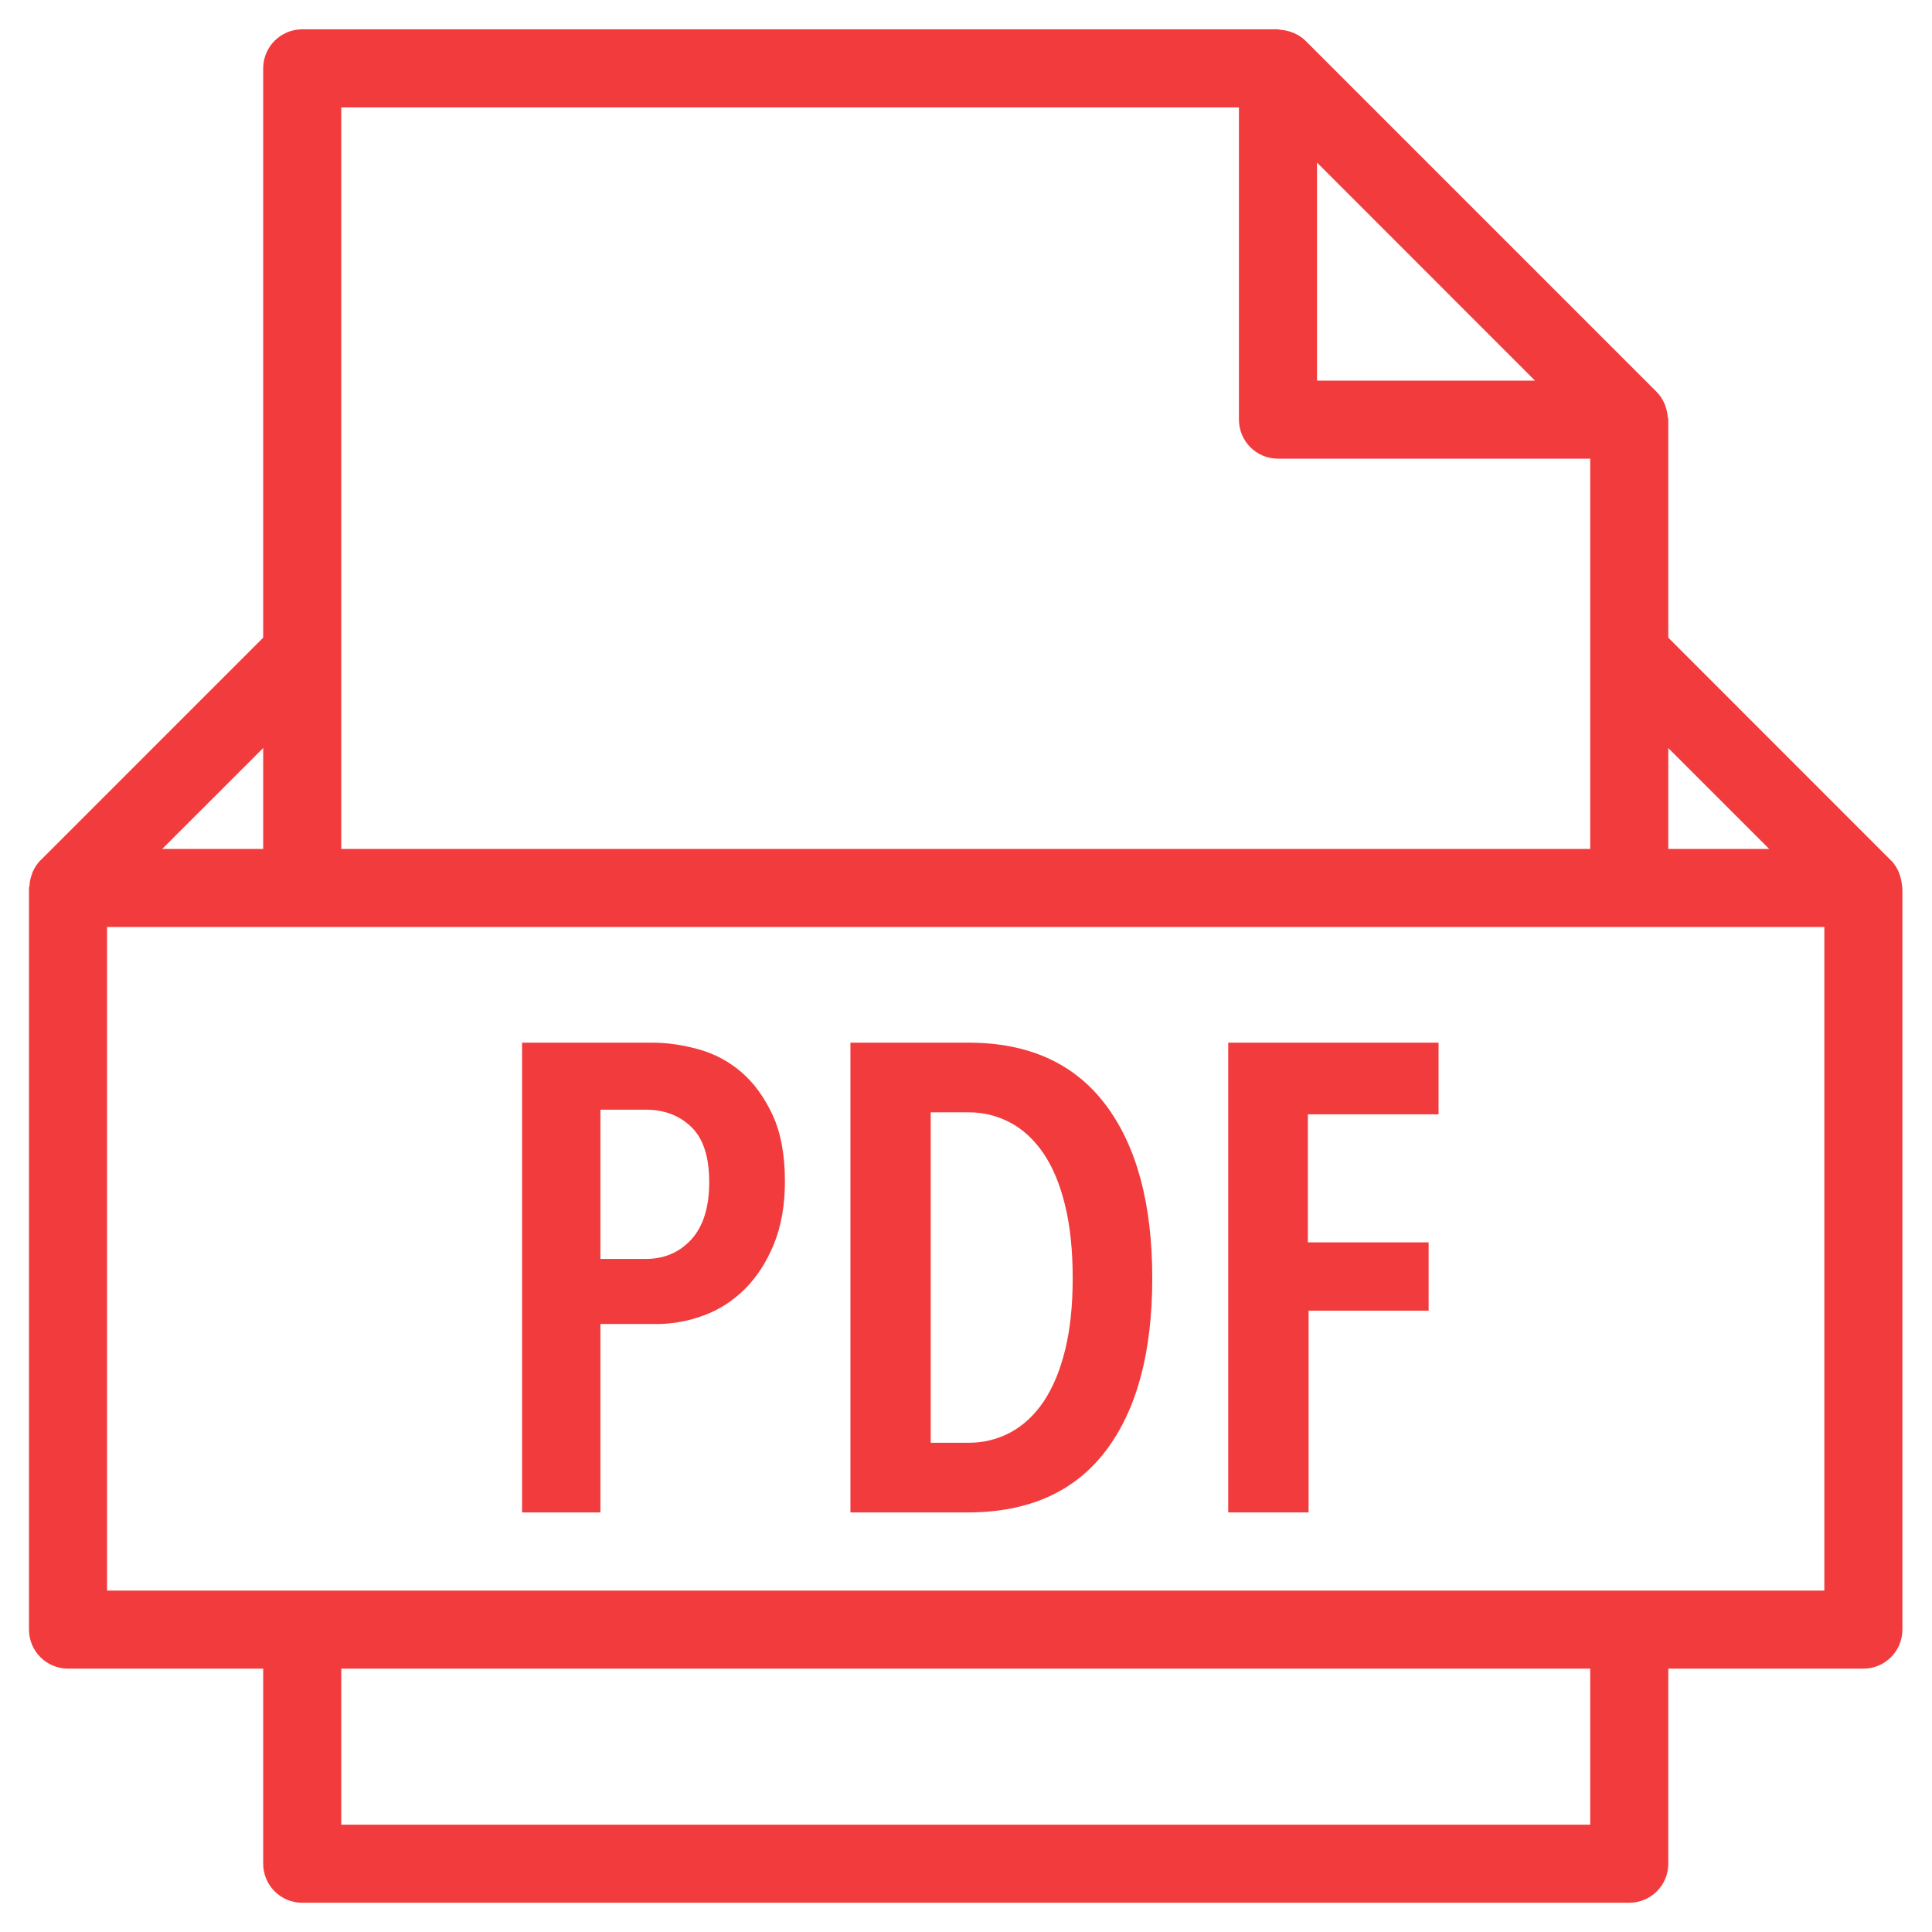 <svg width="22" height="22" viewBox="0 0 22 22" fill="none" xmlns="http://www.w3.org/2000/svg">
<path d="M21.658 10.084C21.655 10.044 21.647 10.005 21.634 9.967C21.629 9.953 21.626 9.939 21.619 9.925C21.598 9.879 21.571 9.835 21.534 9.798C21.533 9.798 21.533 9.798 21.533 9.798L18.997 7.261V4.778C18.997 4.769 18.992 4.76 18.991 4.75C18.988 4.711 18.981 4.674 18.968 4.636C18.963 4.622 18.96 4.608 18.953 4.594C18.931 4.547 18.904 4.502 18.866 4.464L14.866 0.464C14.828 0.426 14.783 0.398 14.735 0.377C14.722 0.371 14.709 0.367 14.695 0.362C14.657 0.349 14.618 0.342 14.578 0.339C14.569 0.338 14.561 0.334 14.552 0.334H3.441C3.196 0.334 2.997 0.533 2.997 0.778V7.261L0.46 9.798C0.46 9.798 0.46 9.798 0.459 9.798C0.422 9.836 0.395 9.879 0.374 9.925C0.368 9.939 0.364 9.953 0.359 9.967C0.346 10.005 0.338 10.044 0.336 10.084C0.335 10.094 0.33 10.102 0.33 10.112V18.556C0.33 18.802 0.529 19.001 0.775 19.001H2.997V21.223C2.997 21.468 3.196 21.667 3.441 21.667H18.552C18.798 21.667 18.997 21.468 18.997 21.223V19.001H21.219C21.464 19.001 21.663 18.802 21.663 18.556V10.112C21.663 10.102 21.659 10.094 21.658 10.084ZM20.146 9.667H18.997V8.518L20.146 9.667ZM17.479 4.334H14.997V1.851L17.479 4.334ZM3.886 1.223H14.108V4.778C14.108 5.024 14.307 5.223 14.552 5.223H18.108V7.445V9.667H3.886V7.445V1.223ZM2.997 8.518V9.667H1.847L2.997 8.518ZM18.108 20.778H3.886V19.001H18.108V20.778ZM20.774 18.112H1.219V10.556H3.441H18.552H20.774V18.112Z" fill="#F23B3D"/>
<path d="M8.443 12.209C8.299 12.086 8.137 11.999 7.955 11.949C7.774 11.898 7.597 11.873 7.426 11.873H5.945V17.222H6.837V15.077H7.472C7.658 15.077 7.839 15.044 8.016 14.978C8.192 14.913 8.348 14.812 8.484 14.676C8.62 14.54 8.729 14.37 8.813 14.166C8.896 13.962 8.938 13.724 8.938 13.452C8.938 13.15 8.891 12.898 8.798 12.697C8.704 12.495 8.586 12.333 8.443 12.209ZM7.872 14.114C7.736 14.262 7.563 14.336 7.351 14.336H6.837V12.636H7.351C7.563 12.636 7.736 12.701 7.872 12.833C8.008 12.964 8.076 13.173 8.076 13.46C8.076 13.747 8.008 13.965 7.872 14.114Z" fill="#F23B3D"/>
<path d="M13.986 17.222H14.901V14.925H16.268V14.147H14.893V12.689H16.381V11.873H13.986V17.222Z" fill="#F23B3D"/>
<path d="M11.028 11.873H9.684V17.222H11.021C11.711 17.222 12.234 16.989 12.589 16.524C12.944 16.058 13.121 15.402 13.121 14.555C13.121 13.709 12.944 13.05 12.589 12.579C12.234 12.109 11.714 11.873 11.028 11.873ZM12.128 15.375C12.07 15.61 11.988 15.805 11.883 15.961C11.777 16.117 11.651 16.234 11.505 16.312C11.359 16.39 11.2 16.429 11.029 16.429H10.598V12.666H11.029C11.2 12.666 11.359 12.706 11.505 12.784C11.651 12.861 11.777 12.979 11.883 13.135C11.989 13.291 12.07 13.487 12.128 13.724C12.186 13.961 12.215 14.238 12.215 14.555C12.215 14.868 12.186 15.141 12.128 15.375Z" fill="#F23B3D"/>
</svg>
